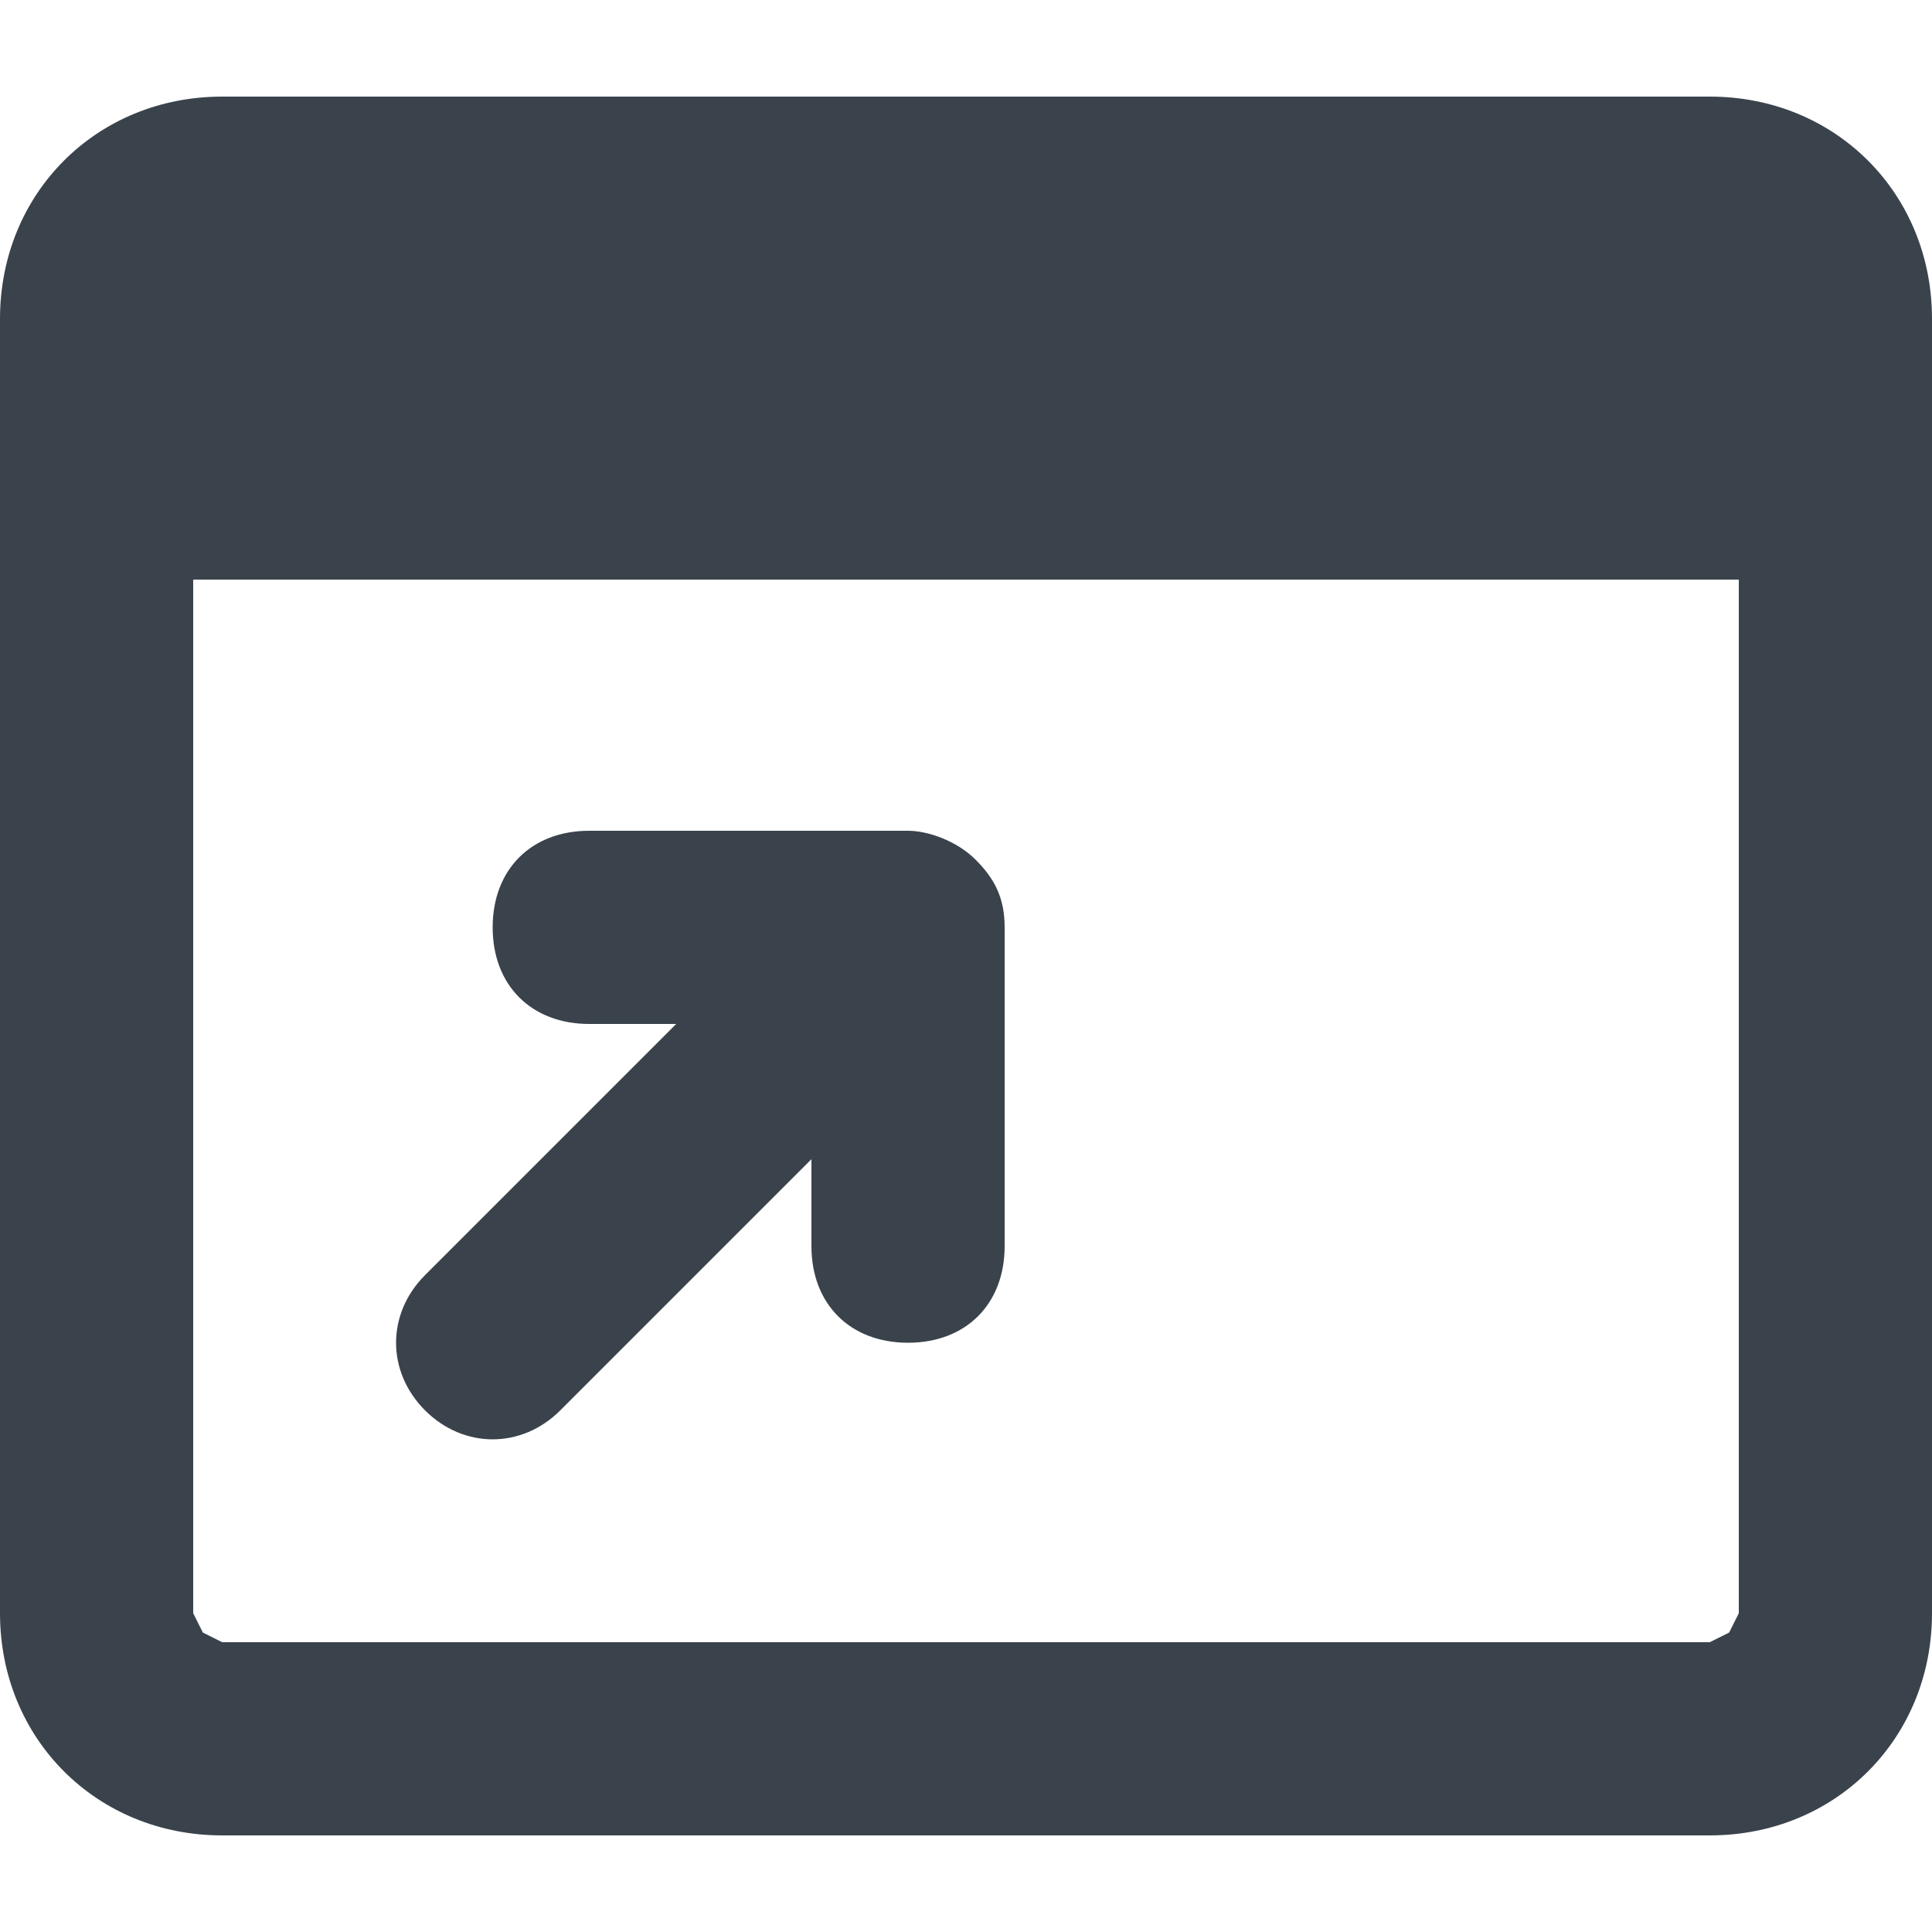 <?xml version="1.0" encoding="utf-8"?>
<!-- Generator: Adobe Illustrator 19.2.1, SVG Export Plug-In . SVG Version: 6.00 Build 0)  -->
<svg version="1.1" id="Calque_1" xmlns="http://www.w3.org/2000/svg" xmlns:xlink="http://www.w3.org/1999/xlink" x="0px" y="0px"
	 viewBox="0 0 20 20" style="enable-background:new 0 0 20 20;" xml:space="preserve">
<style type="text/css">
	.st0{fill:#3A434C;}
</style>
<path class="st0" d="M17.7,1H2.3C1,1,0,2,0,3.3v13.4C0,18,1,19,2.3,19h15.4c1.3,0,2.3-1,2.3-2.3V3.3C20,2,19,1,17.7,1z M17.9,16.9
	L17.7,17H2.3l-0.2-0.1L2,16.7V6h16v10.7L17.9,16.9z"/>
<path class="st0" d="M9.4,8.6H6.1c-0.6,0-1,0.4-1,1s0.4,1,1,1h0.9l-2.6,2.6c-0.4,0.4-0.4,1,0,1.4s1,0.4,1.4,0L8.4,12v0.9
	c0,0.6,0.4,1,1,1s1-0.4,1-1V9.6c0-0.3-0.1-0.5-0.3-0.7S9.6,8.6,9.4,8.6z"/>
</svg>
